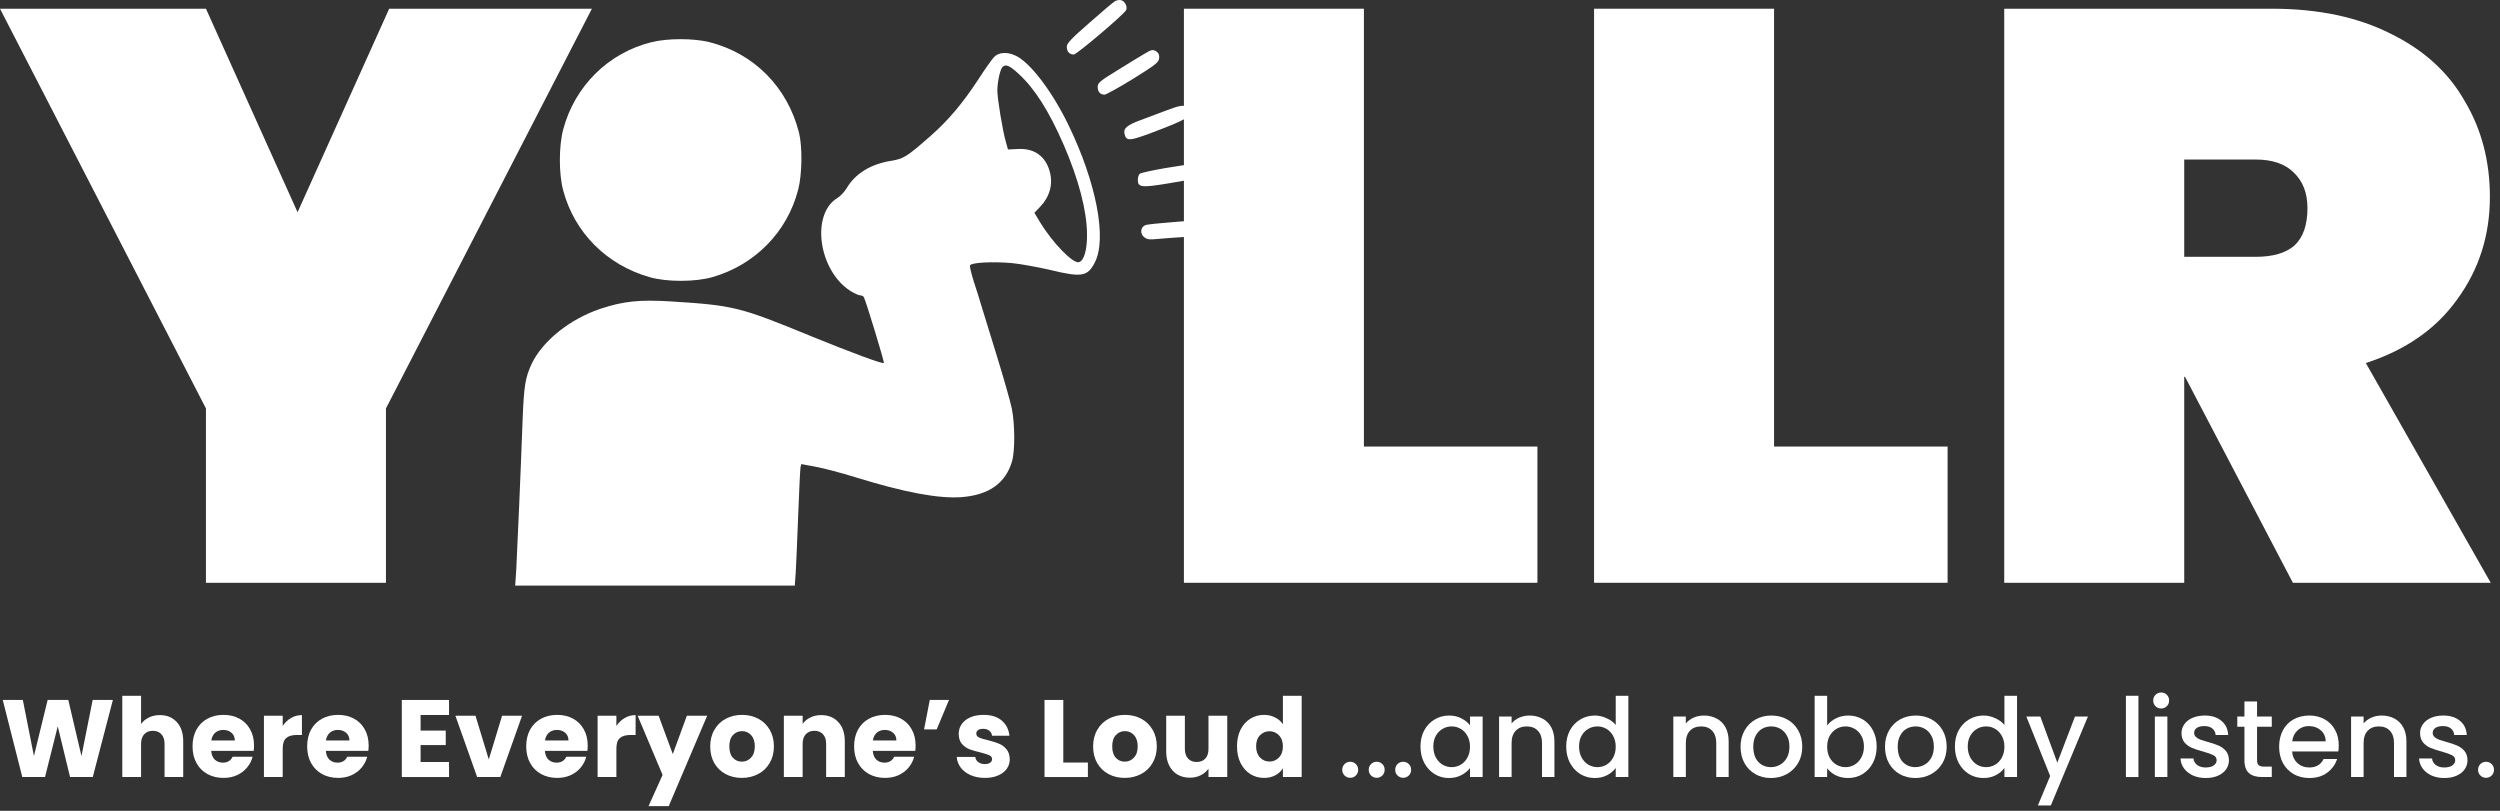 <svg width="296" height="96" viewBox="0 0 296 96" fill="none" xmlns="http://www.w3.org/2000/svg">
<rect x="0" y="0" width="296" height="96" fill="#333333" stroke="none"/>
<path d="M70.08 1.032L45.696 48.36V69H24.384V48.36L0 1.032H24.384L35.232 25.128L46.08 1.032H70.08Z" fill="white"/>
<path d="M161.487 52.872H182.031V69H140.175V1.032H161.487V52.872Z" fill="white"/>
<path d="M210.049 52.872H230.594V69H188.738V1.032H210.049V52.872Z" fill="white"/>
<path d="M271.476 69L258.708 44.616H258.612V69H237.3V1.032H268.98C274.484 1.032 279.188 2.024 283.092 4.008C286.996 5.928 289.908 8.584 291.828 11.976C293.812 15.304 294.804 19.08 294.804 23.304C294.804 27.848 293.524 31.88 290.964 35.4C288.468 38.92 284.852 41.448 280.116 42.984L294.9 69H271.476ZM258.612 30.408H267.06C269.108 30.408 270.644 29.96 271.668 29.064C272.692 28.104 273.204 26.632 273.204 24.648C273.204 22.856 272.66 21.448 271.572 20.424C270.548 19.4 269.044 18.888 267.06 18.888H258.612V30.408Z" fill="white"/>
<path d="M132.03 0.131C131.829 0.241 130.458 1.392 128.996 2.69C126.802 4.609 126.309 5.139 126.309 5.523C126.309 6.108 126.62 6.456 127.131 6.456C127.479 6.456 132.98 1.795 133.328 1.21C133.529 0.844 133.2 0.131 132.743 0.022C132.56 -0.033 132.231 0.022 132.03 0.131Z" fill="white"/>
<path d="M77.14 4.993C72.04 6.254 68.055 10.184 66.685 15.32C66.155 17.331 66.155 20.585 66.685 22.559C68.019 27.549 71.839 31.369 76.902 32.813C78.931 33.398 82.294 33.398 84.342 32.813C89.386 31.369 93.225 27.457 94.504 22.449C94.98 20.64 95.016 17.331 94.596 15.686C93.225 10.312 89.295 6.346 84.013 4.993C82.112 4.518 79.077 4.518 77.14 4.993Z" fill="white"/>
<path d="M135.448 6.401C134.991 6.657 133.584 7.534 132.304 8.32C130.22 9.599 129.965 9.819 129.965 10.276C129.965 10.861 130.257 11.208 130.787 11.208C130.988 11.19 132.505 10.349 134.169 9.325C136.837 7.662 137.185 7.388 137.239 6.913C137.294 6.565 137.203 6.309 136.984 6.145C136.527 5.816 136.38 5.834 135.448 6.401Z" fill="white"/>
<path d="M117.681 6.766C117.426 7.059 116.585 8.229 115.835 9.398C114.007 12.195 112.289 14.242 110.187 16.088C107.336 18.593 107.007 18.794 105.471 19.049C103.077 19.433 101.249 20.567 100.244 22.285C99.988 22.705 99.513 23.217 99.184 23.418C95.967 25.319 96.899 32.027 100.701 34.458C101.158 34.732 101.67 34.97 101.834 34.97C102.017 34.97 102.218 35.061 102.273 35.171C102.492 35.518 104.74 42.903 104.649 42.976C104.503 43.122 100.902 41.788 96.058 39.814C87.504 36.304 86.882 36.158 79.333 35.683C75.659 35.464 73.777 35.665 71.035 36.578C67.471 37.785 64.254 40.362 62.974 43.031C62.188 44.694 62.042 45.645 61.877 49.684C61.676 55.332 61.238 65.367 61.128 67.378L61 69.334H94.102L94.212 67.816C94.267 66.994 94.395 63.923 94.504 61.017C94.614 58.092 94.742 55.533 94.779 55.332L94.87 54.948L96.552 55.259C97.484 55.424 99.604 55.99 101.267 56.502C107.117 58.312 111.156 59.061 113.861 58.86C117.097 58.604 119.052 57.215 119.82 54.638C120.186 53.431 120.167 50.196 119.802 48.386C119.637 47.582 118.815 44.676 117.956 41.916C117.097 39.156 116.274 36.469 116.128 35.975C115.982 35.464 115.616 34.294 115.305 33.361C115.013 32.429 114.793 31.552 114.848 31.424C114.976 31.077 117.535 30.949 119.802 31.15C120.807 31.241 122.891 31.625 124.39 31.972C128.1 32.868 128.776 32.74 129.636 31.058C131.08 28.225 129.8 21.59 126.492 14.772C124.536 10.751 121.959 7.388 120.24 6.584C119.217 6.108 118.248 6.181 117.681 6.766ZM120.643 8.777C122.525 10.513 124.207 13.164 125.943 17.148C127.716 21.243 128.685 24.953 128.703 27.732C128.722 29.578 128.356 30.857 127.753 31.04C127.058 31.259 124.609 28.737 123.128 26.288L122.47 25.191L123.092 24.551C124.28 23.327 124.7 21.846 124.298 20.347C123.805 18.501 122.47 17.532 120.515 17.642L119.345 17.697L119.089 16.783C118.705 15.449 118.084 11.665 118.084 10.696C118.102 9.691 118.394 8.302 118.668 7.973C119.034 7.534 119.528 7.735 120.643 8.777Z" fill="white"/>
<path d="M137.916 13.146C137.02 13.493 135.704 13.986 134.991 14.242C133.419 14.827 132.981 15.211 133.145 15.869C133.383 16.801 133.693 16.765 137.824 15.156C140.877 13.968 141.407 13.529 140.639 12.78C140.237 12.36 139.762 12.433 137.916 13.146Z" fill="white"/>
<path d="M137.824 19.927C136.362 20.183 135.064 20.475 134.955 20.567C134.827 20.676 134.717 20.987 134.717 21.279C134.717 22.193 135.119 22.248 138.409 21.7C140.036 21.444 141.553 21.151 141.772 21.078C142.284 20.877 142.485 20.292 142.211 19.799C141.955 19.324 141.224 19.342 137.824 19.927Z" fill="white"/>
<path d="M139.012 26.288C137.386 26.416 135.887 26.562 135.668 26.635C135.046 26.836 134.936 27.64 135.448 28.061C135.814 28.353 136.07 28.39 136.984 28.298C137.605 28.244 139.159 28.116 140.456 28.043C142.942 27.878 143.308 27.732 143.308 26.909C143.308 26.544 142.632 25.995 142.211 26.032C142.065 26.05 140.621 26.16 139.012 26.288Z" fill="white"/>
<path d="M13.364 82.874L10.985 92H8.294L6.838 85.994L5.33 92H2.639L0.325 82.874H2.704L4.017 89.517L5.642 82.874H8.086L9.646 89.517L10.972 82.874H13.364Z" fill="white"/>
<path d="M18.938 84.668C19.77 84.668 20.437 84.945 20.94 85.5C21.442 86.046 21.694 86.8 21.694 87.762V92H19.484V88.061C19.484 87.576 19.358 87.199 19.107 86.93C18.855 86.661 18.517 86.527 18.093 86.527C17.668 86.527 17.33 86.661 17.079 86.93C16.828 87.199 16.702 87.576 16.702 88.061V92H14.479V82.38H16.702V85.721C16.927 85.4 17.235 85.145 17.625 84.954C18.015 84.763 18.453 84.668 18.938 84.668Z" fill="white"/>
<path d="M30.077 88.256C30.077 88.464 30.064 88.681 30.038 88.906H25.007C25.041 89.357 25.184 89.703 25.436 89.946C25.696 90.18 26.012 90.297 26.385 90.297C26.939 90.297 27.325 90.063 27.542 89.595H29.908C29.786 90.072 29.565 90.501 29.245 90.882C28.933 91.263 28.538 91.562 28.062 91.779C27.585 91.996 27.052 92.104 26.463 92.104C25.752 92.104 25.119 91.952 24.565 91.649C24.01 91.346 23.577 90.912 23.265 90.349C22.953 89.786 22.797 89.127 22.797 88.373C22.797 87.619 22.948 86.96 23.252 86.397C23.564 85.834 23.997 85.4 24.552 85.097C25.106 84.794 25.743 84.642 26.463 84.642C27.165 84.642 27.789 84.789 28.335 85.084C28.881 85.379 29.305 85.799 29.609 86.345C29.921 86.891 30.077 87.528 30.077 88.256ZM27.802 87.671C27.802 87.29 27.672 86.986 27.412 86.761C27.152 86.536 26.827 86.423 26.437 86.423C26.064 86.423 25.748 86.531 25.488 86.748C25.236 86.965 25.08 87.272 25.02 87.671H27.802Z" fill="white"/>
<path d="M33.472 85.955C33.732 85.556 34.057 85.244 34.447 85.019C34.837 84.785 35.271 84.668 35.747 84.668V87.021H35.136C34.582 87.021 34.166 87.142 33.888 87.385C33.611 87.619 33.472 88.035 33.472 88.633V92H31.249V84.746H33.472V85.955Z" fill="white"/>
<path d="M43.648 88.256C43.648 88.464 43.635 88.681 43.609 88.906H38.578C38.613 89.357 38.756 89.703 39.007 89.946C39.267 90.18 39.583 90.297 39.956 90.297C40.511 90.297 40.896 90.063 41.113 89.595H43.479C43.358 90.072 43.137 90.501 42.816 90.882C42.504 91.263 42.11 91.562 41.633 91.779C41.156 91.996 40.623 92.104 40.034 92.104C39.323 92.104 38.691 91.952 38.136 91.649C37.581 91.346 37.148 90.912 36.836 90.349C36.524 89.786 36.368 89.127 36.368 88.373C36.368 87.619 36.52 86.96 36.823 86.397C37.135 85.834 37.568 85.4 38.123 85.097C38.678 84.794 39.315 84.642 40.034 84.642C40.736 84.642 41.36 84.789 41.906 85.084C42.452 85.379 42.877 85.799 43.18 86.345C43.492 86.891 43.648 87.528 43.648 88.256ZM41.373 87.671C41.373 87.29 41.243 86.986 40.983 86.761C40.723 86.536 40.398 86.423 40.008 86.423C39.635 86.423 39.319 86.531 39.059 86.748C38.808 86.965 38.652 87.272 38.591 87.671H41.373Z" fill="white"/>
<path d="M49.798 84.655V86.501H52.776V88.217H49.798V90.219H53.166V92H47.575V82.874H53.166V84.655H49.798Z" fill="white"/>
<path d="M57.872 89.92L59.445 84.746H61.811L59.237 92H56.494L53.92 84.746H56.299L57.872 89.92Z" fill="white"/>
<path d="M69.584 88.256C69.584 88.464 69.571 88.681 69.545 88.906H64.514C64.549 89.357 64.692 89.703 64.943 89.946C65.203 90.18 65.52 90.297 65.892 90.297C66.447 90.297 66.833 90.063 67.049 89.595H69.415C69.294 90.072 69.073 90.501 68.752 90.882C68.44 91.263 68.046 91.562 67.569 91.779C67.093 91.996 66.56 92.104 65.97 92.104C65.26 92.104 64.627 91.952 64.072 91.649C63.518 91.346 63.084 90.912 62.772 90.349C62.46 89.786 62.304 89.127 62.304 88.373C62.304 87.619 62.456 86.96 62.759 86.397C63.071 85.834 63.505 85.4 64.059 85.097C64.614 84.794 65.251 84.642 65.97 84.642C66.672 84.642 67.296 84.789 67.842 85.084C68.388 85.379 68.813 85.799 69.116 86.345C69.428 86.891 69.584 87.528 69.584 88.256ZM67.309 87.671C67.309 87.29 67.179 86.986 66.919 86.761C66.659 86.536 66.334 86.423 65.944 86.423C65.572 86.423 65.255 86.531 64.995 86.748C64.744 86.965 64.588 87.272 64.527 87.671H67.309Z" fill="white"/>
<path d="M72.98 85.955C73.24 85.556 73.565 85.244 73.955 85.019C74.345 84.785 74.778 84.668 75.255 84.668V87.021H74.644C74.09 87.021 73.674 87.142 73.396 87.385C73.119 87.619 72.98 88.035 72.98 88.633V92H70.757V84.746H72.98V85.955Z" fill="white"/>
<path d="M83.728 84.746L79.178 95.445H76.786L78.45 91.753L75.499 84.746H77.982L79.659 89.283L81.323 84.746H83.728Z" fill="white"/>
<path d="M87.834 92.104C87.123 92.104 86.482 91.952 85.91 91.649C85.346 91.346 84.9 90.912 84.571 90.349C84.25 89.786 84.09 89.127 84.09 88.373C84.09 87.628 84.254 86.973 84.584 86.41C84.913 85.838 85.364 85.4 85.936 85.097C86.508 84.794 87.149 84.642 87.86 84.642C88.57 84.642 89.212 84.794 89.784 85.097C90.356 85.4 90.806 85.838 91.136 86.41C91.465 86.973 91.63 87.628 91.63 88.373C91.63 89.118 91.461 89.777 91.123 90.349C90.793 90.912 90.338 91.346 89.758 91.649C89.186 91.952 88.544 92.104 87.834 92.104ZM87.834 90.18C88.258 90.18 88.618 90.024 88.913 89.712C89.216 89.4 89.368 88.954 89.368 88.373C89.368 87.792 89.22 87.346 88.926 87.034C88.64 86.722 88.284 86.566 87.86 86.566C87.426 86.566 87.067 86.722 86.781 87.034C86.495 87.337 86.352 87.784 86.352 88.373C86.352 88.954 86.49 89.4 86.768 89.712C87.054 90.024 87.409 90.18 87.834 90.18Z" fill="white"/>
<path d="M97.229 84.668C98.078 84.668 98.754 84.945 99.257 85.5C99.768 86.046 100.024 86.8 100.024 87.762V92H97.814V88.061C97.814 87.576 97.688 87.199 97.437 86.93C97.186 86.661 96.848 86.527 96.423 86.527C95.998 86.527 95.66 86.661 95.409 86.93C95.158 87.199 95.032 87.576 95.032 88.061V92H92.809V84.746H95.032V85.708C95.257 85.387 95.561 85.136 95.942 84.954C96.323 84.763 96.752 84.668 97.229 84.668Z" fill="white"/>
<path d="M108.407 88.256C108.407 88.464 108.394 88.681 108.368 88.906H103.337C103.371 89.357 103.514 89.703 103.766 89.946C104.026 90.18 104.342 90.297 104.715 90.297C105.269 90.297 105.655 90.063 105.872 89.595H108.238C108.116 90.072 107.895 90.501 107.575 90.882C107.263 91.263 106.868 91.562 106.392 91.779C105.915 91.996 105.382 92.104 104.793 92.104C104.082 92.104 103.449 91.952 102.895 91.649C102.34 91.346 101.907 90.912 101.595 90.349C101.283 89.786 101.127 89.127 101.127 88.373C101.127 87.619 101.278 86.96 101.582 86.397C101.894 85.834 102.327 85.4 102.882 85.097C103.436 84.794 104.073 84.642 104.793 84.642C105.495 84.642 106.119 84.789 106.665 85.084C107.211 85.379 107.635 85.799 107.939 86.345C108.251 86.891 108.407 87.528 108.407 88.256ZM106.132 87.671C106.132 87.29 106.002 86.986 105.742 86.761C105.482 86.536 105.157 86.423 104.767 86.423C104.394 86.423 104.078 86.531 103.818 86.748C103.566 86.965 103.41 87.272 103.35 87.671H106.132Z" fill="white"/>
<path d="M110.086 82.874H112.361L110.905 86.358H109.41L110.086 82.874Z" fill="white"/>
<path d="M116.618 92.104C115.986 92.104 115.422 91.996 114.928 91.779C114.434 91.562 114.044 91.268 113.758 90.895C113.472 90.514 113.312 90.089 113.277 89.621H115.474C115.5 89.872 115.617 90.076 115.825 90.232C116.033 90.388 116.289 90.466 116.592 90.466C116.87 90.466 117.082 90.414 117.229 90.31C117.385 90.197 117.463 90.054 117.463 89.881C117.463 89.673 117.355 89.521 117.138 89.426C116.922 89.322 116.571 89.209 116.085 89.088C115.565 88.967 115.132 88.841 114.785 88.711C114.439 88.572 114.14 88.36 113.888 88.074C113.637 87.779 113.511 87.385 113.511 86.891C113.511 86.475 113.624 86.098 113.849 85.76C114.083 85.413 114.421 85.14 114.863 84.941C115.314 84.742 115.847 84.642 116.462 84.642C117.372 84.642 118.087 84.867 118.607 85.318C119.136 85.769 119.439 86.367 119.517 87.112H117.463C117.429 86.861 117.316 86.661 117.125 86.514C116.943 86.367 116.701 86.293 116.397 86.293C116.137 86.293 115.938 86.345 115.799 86.449C115.661 86.544 115.591 86.679 115.591 86.852C115.591 87.06 115.7 87.216 115.916 87.32C116.142 87.424 116.488 87.528 116.956 87.632C117.494 87.771 117.931 87.909 118.269 88.048C118.607 88.178 118.902 88.395 119.153 88.698C119.413 88.993 119.548 89.391 119.556 89.894C119.556 90.319 119.435 90.7 119.192 91.038C118.958 91.367 118.616 91.627 118.165 91.818C117.723 92.009 117.208 92.104 116.618 92.104Z" fill="white"/>
<path d="M125.894 90.284H128.806V92H123.671V82.874H125.894V90.284Z" fill="white"/>
<path d="M133.169 92.104C132.458 92.104 131.817 91.952 131.245 91.649C130.681 91.346 130.235 90.912 129.906 90.349C129.585 89.786 129.425 89.127 129.425 88.373C129.425 87.628 129.589 86.973 129.919 86.41C130.248 85.838 130.699 85.4 131.271 85.097C131.843 84.794 132.484 84.642 133.195 84.642C133.905 84.642 134.547 84.794 135.119 85.097C135.691 85.4 136.141 85.838 136.471 86.41C136.8 86.973 136.965 87.628 136.965 88.373C136.965 89.118 136.796 89.777 136.458 90.349C136.128 90.912 135.673 91.346 135.093 91.649C134.521 91.952 133.879 92.104 133.169 92.104ZM133.169 90.18C133.593 90.18 133.953 90.024 134.248 89.712C134.551 89.4 134.703 88.954 134.703 88.373C134.703 87.792 134.555 87.346 134.261 87.034C133.975 86.722 133.619 86.566 133.195 86.566C132.761 86.566 132.402 86.722 132.116 87.034C131.83 87.337 131.687 87.784 131.687 88.373C131.687 88.954 131.825 89.4 132.103 89.712C132.389 90.024 132.744 90.18 133.169 90.18Z" fill="white"/>
<path d="M145.307 84.746V92H143.084V91.012C142.859 91.333 142.551 91.593 142.161 91.792C141.78 91.983 141.355 92.078 140.887 92.078C140.332 92.078 139.843 91.957 139.418 91.714C138.993 91.463 138.664 91.103 138.43 90.635C138.196 90.167 138.079 89.617 138.079 88.984V84.746H140.289V88.685C140.289 89.17 140.415 89.547 140.666 89.816C140.917 90.085 141.255 90.219 141.68 90.219C142.113 90.219 142.456 90.085 142.707 89.816C142.958 89.547 143.084 89.17 143.084 88.685V84.746H145.307Z" fill="white"/>
<path d="M146.462 88.36C146.462 87.615 146.6 86.96 146.878 86.397C147.164 85.834 147.549 85.4 148.035 85.097C148.52 84.794 149.062 84.642 149.66 84.642C150.136 84.642 150.57 84.742 150.96 84.941C151.358 85.14 151.67 85.409 151.896 85.747V82.38H154.119V92H151.896V90.96C151.688 91.307 151.389 91.584 150.999 91.792C150.617 92 150.171 92.104 149.66 92.104C149.062 92.104 148.52 91.952 148.035 91.649C147.549 91.337 147.164 90.899 146.878 90.336C146.6 89.764 146.462 89.105 146.462 88.36ZM151.896 88.373C151.896 87.818 151.74 87.381 151.428 87.06C151.124 86.739 150.752 86.579 150.31 86.579C149.868 86.579 149.491 86.739 149.179 87.06C148.875 87.372 148.724 87.805 148.724 88.36C148.724 88.915 148.875 89.357 149.179 89.686C149.491 90.007 149.868 90.167 150.31 90.167C150.752 90.167 151.124 90.007 151.428 89.686C151.74 89.365 151.896 88.928 151.896 88.373Z" fill="white"/>
<path d="M159.871 92.091C159.602 92.091 159.377 92 159.195 91.818C159.013 91.636 158.922 91.411 158.922 91.142C158.922 90.873 159.013 90.648 159.195 90.466C159.377 90.284 159.602 90.193 159.871 90.193C160.131 90.193 160.352 90.284 160.534 90.466C160.716 90.648 160.807 90.873 160.807 91.142C160.807 91.411 160.716 91.636 160.534 91.818C160.352 92 160.131 92.091 159.871 92.091Z" fill="white"/>
<path d="M163.007 92.091C162.738 92.091 162.513 92 162.331 91.818C162.149 91.636 162.058 91.411 162.058 91.142C162.058 90.873 162.149 90.648 162.331 90.466C162.513 90.284 162.738 90.193 163.007 90.193C163.267 90.193 163.488 90.284 163.67 90.466C163.852 90.648 163.943 90.873 163.943 91.142C163.943 91.411 163.852 91.636 163.67 91.818C163.488 92 163.267 92.091 163.007 92.091Z" fill="white"/>
<path d="M166.142 92.091C165.874 92.091 165.648 92 165.466 91.818C165.284 91.636 165.193 91.411 165.193 91.142C165.193 90.873 165.284 90.648 165.466 90.466C165.648 90.284 165.874 90.193 166.142 90.193C166.402 90.193 166.623 90.284 166.805 90.466C166.987 90.648 167.078 90.873 167.078 91.142C167.078 91.411 166.987 91.636 166.805 91.818C166.623 92 166.402 92.091 166.142 92.091Z" fill="white"/>
<path d="M168.186 88.386C168.186 87.667 168.333 87.03 168.628 86.475C168.931 85.92 169.339 85.491 169.85 85.188C170.37 84.876 170.942 84.72 171.566 84.72C172.129 84.72 172.619 84.833 173.035 85.058C173.46 85.275 173.798 85.548 174.049 85.877V84.837H175.544V92H174.049V90.934C173.798 91.272 173.455 91.554 173.022 91.779C172.589 92.004 172.095 92.117 171.54 92.117C170.925 92.117 170.361 91.961 169.85 91.649C169.339 91.328 168.931 90.886 168.628 90.323C168.333 89.751 168.186 89.105 168.186 88.386ZM174.049 88.412C174.049 87.918 173.945 87.489 173.737 87.125C173.538 86.761 173.273 86.484 172.944 86.293C172.615 86.102 172.259 86.007 171.878 86.007C171.497 86.007 171.141 86.102 170.812 86.293C170.483 86.475 170.214 86.748 170.006 87.112C169.807 87.467 169.707 87.892 169.707 88.386C169.707 88.88 169.807 89.313 170.006 89.686C170.214 90.059 170.483 90.345 170.812 90.544C171.15 90.735 171.505 90.83 171.878 90.83C172.259 90.83 172.615 90.735 172.944 90.544C173.273 90.353 173.538 90.076 173.737 89.712C173.945 89.339 174.049 88.906 174.049 88.412Z" fill="white"/>
<path d="M181.105 84.72C181.668 84.72 182.171 84.837 182.613 85.071C183.063 85.305 183.414 85.652 183.666 86.111C183.917 86.57 184.043 87.125 184.043 87.775V92H182.574V87.996C182.574 87.355 182.413 86.865 182.093 86.527C181.772 86.18 181.334 86.007 180.78 86.007C180.225 86.007 179.783 86.18 179.454 86.527C179.133 86.865 178.973 87.355 178.973 87.996V92H177.491V84.837H178.973V85.656C179.215 85.361 179.523 85.132 179.896 84.967C180.277 84.802 180.68 84.72 181.105 84.72Z" fill="white"/>
<path d="M185.439 88.386C185.439 87.667 185.586 87.03 185.881 86.475C186.184 85.92 186.592 85.491 187.103 85.188C187.623 84.876 188.199 84.72 188.832 84.72C189.3 84.72 189.759 84.824 190.21 85.032C190.669 85.231 191.033 85.5 191.302 85.838V82.38H192.797V92H191.302V90.921C191.059 91.268 190.721 91.554 190.288 91.779C189.863 92.004 189.374 92.117 188.819 92.117C188.195 92.117 187.623 91.961 187.103 91.649C186.592 91.328 186.184 90.886 185.881 90.323C185.586 89.751 185.439 89.105 185.439 88.386ZM191.302 88.412C191.302 87.918 191.198 87.489 190.99 87.125C190.791 86.761 190.526 86.484 190.197 86.293C189.868 86.102 189.512 86.007 189.131 86.007C188.75 86.007 188.394 86.102 188.065 86.293C187.736 86.475 187.467 86.748 187.259 87.112C187.06 87.467 186.96 87.892 186.96 88.386C186.96 88.88 187.06 89.313 187.259 89.686C187.467 90.059 187.736 90.345 188.065 90.544C188.403 90.735 188.758 90.83 189.131 90.83C189.512 90.83 189.868 90.735 190.197 90.544C190.526 90.353 190.791 90.076 190.99 89.712C191.198 89.339 191.302 88.906 191.302 88.412Z" fill="white"/>
<path d="M201.735 84.72C202.298 84.72 202.801 84.837 203.243 85.071C203.693 85.305 204.044 85.652 204.296 86.111C204.547 86.57 204.673 87.125 204.673 87.775V92H203.204V87.996C203.204 87.355 203.043 86.865 202.723 86.527C202.402 86.18 201.964 86.007 201.41 86.007C200.855 86.007 200.413 86.18 200.084 86.527C199.763 86.865 199.603 87.355 199.603 87.996V92H198.121V84.837H199.603V85.656C199.845 85.361 200.153 85.132 200.526 84.967C200.907 84.802 201.31 84.72 201.735 84.72Z" fill="white"/>
<path d="M209.67 92.117C208.994 92.117 208.383 91.965 207.837 91.662C207.291 91.35 206.862 90.917 206.55 90.362C206.238 89.799 206.082 89.149 206.082 88.412C206.082 87.684 206.242 87.038 206.563 86.475C206.884 85.912 207.321 85.478 207.876 85.175C208.431 84.872 209.05 84.72 209.735 84.72C210.42 84.72 211.039 84.872 211.594 85.175C212.149 85.478 212.586 85.912 212.907 86.475C213.228 87.038 213.388 87.684 213.388 88.412C213.388 89.14 213.223 89.786 212.894 90.349C212.565 90.912 212.114 91.35 211.542 91.662C210.979 91.965 210.355 92.117 209.67 92.117ZM209.67 90.83C210.051 90.83 210.407 90.739 210.736 90.557C211.074 90.375 211.347 90.102 211.555 89.738C211.763 89.374 211.867 88.932 211.867 88.412C211.867 87.892 211.767 87.454 211.568 87.099C211.369 86.735 211.104 86.462 210.775 86.28C210.446 86.098 210.09 86.007 209.709 86.007C209.328 86.007 208.972 86.098 208.643 86.28C208.322 86.462 208.067 86.735 207.876 87.099C207.685 87.454 207.59 87.892 207.59 88.412C207.59 89.183 207.785 89.781 208.175 90.206C208.574 90.622 209.072 90.83 209.67 90.83Z" fill="white"/>
<path d="M216.335 85.903C216.586 85.556 216.929 85.275 217.362 85.058C217.804 84.833 218.294 84.72 218.831 84.72C219.464 84.72 220.036 84.872 220.547 85.175C221.058 85.478 221.461 85.912 221.756 86.475C222.051 87.03 222.198 87.667 222.198 88.386C222.198 89.105 222.051 89.751 221.756 90.323C221.461 90.886 221.054 91.328 220.534 91.649C220.023 91.961 219.455 92.117 218.831 92.117C218.276 92.117 217.782 92.009 217.349 91.792C216.924 91.575 216.586 91.298 216.335 90.96V92H214.853V82.38H216.335V85.903ZM220.69 88.386C220.69 87.892 220.586 87.467 220.378 87.112C220.179 86.748 219.91 86.475 219.572 86.293C219.243 86.102 218.887 86.007 218.506 86.007C218.133 86.007 217.778 86.102 217.44 86.293C217.111 86.484 216.842 86.761 216.634 87.125C216.435 87.489 216.335 87.918 216.335 88.412C216.335 88.906 216.435 89.339 216.634 89.712C216.842 90.076 217.111 90.353 217.44 90.544C217.778 90.735 218.133 90.83 218.506 90.83C218.887 90.83 219.243 90.735 219.572 90.544C219.91 90.345 220.179 90.059 220.378 89.686C220.586 89.313 220.69 88.88 220.69 88.386Z" fill="white"/>
<path d="M226.77 92.117C226.094 92.117 225.483 91.965 224.937 91.662C224.391 91.35 223.962 90.917 223.65 90.362C223.338 89.799 223.182 89.149 223.182 88.412C223.182 87.684 223.343 87.038 223.663 86.475C223.984 85.912 224.422 85.478 224.976 85.175C225.531 84.872 226.151 84.72 226.835 84.72C227.52 84.72 228.14 84.872 228.694 85.175C229.249 85.478 229.687 85.912 230.007 86.475C230.328 87.038 230.488 87.684 230.488 88.412C230.488 89.14 230.324 89.786 229.994 90.349C229.665 90.912 229.214 91.35 228.642 91.662C228.079 91.965 227.455 92.117 226.77 92.117ZM226.77 90.83C227.152 90.83 227.507 90.739 227.836 90.557C228.174 90.375 228.447 90.102 228.655 89.738C228.863 89.374 228.967 88.932 228.967 88.412C228.967 87.892 228.868 87.454 228.668 87.099C228.469 86.735 228.205 86.462 227.875 86.28C227.546 86.098 227.191 86.007 226.809 86.007C226.428 86.007 226.073 86.098 225.743 86.28C225.423 86.462 225.167 86.735 224.976 87.099C224.786 87.454 224.69 87.892 224.69 88.412C224.69 89.183 224.885 89.781 225.275 90.206C225.674 90.622 226.172 90.83 226.77 90.83Z" fill="white"/>
<path d="M231.46 88.386C231.46 87.667 231.607 87.03 231.902 86.475C232.205 85.92 232.612 85.491 233.124 85.188C233.644 84.876 234.22 84.72 234.853 84.72C235.321 84.72 235.78 84.824 236.231 85.032C236.69 85.231 237.054 85.5 237.323 85.838V82.38H238.818V92H237.323V90.921C237.08 91.268 236.742 91.554 236.309 91.779C235.884 92.004 235.394 92.117 234.84 92.117C234.216 92.117 233.644 91.961 233.124 91.649C232.612 91.328 232.205 90.886 231.902 90.323C231.607 89.751 231.46 89.105 231.46 88.386ZM237.323 88.412C237.323 87.918 237.219 87.489 237.011 87.125C236.811 86.761 236.547 86.484 236.218 86.293C235.888 86.102 235.533 86.007 235.152 86.007C234.77 86.007 234.415 86.102 234.086 86.293C233.756 86.475 233.488 86.748 233.28 87.112C233.08 87.467 232.981 87.892 232.981 88.386C232.981 88.88 233.08 89.313 233.28 89.686C233.488 90.059 233.756 90.345 234.086 90.544C234.424 90.735 234.779 90.83 235.152 90.83C235.533 90.83 235.888 90.735 236.218 90.544C236.547 90.353 236.811 90.076 237.011 89.712C237.219 89.339 237.323 88.906 237.323 88.412Z" fill="white"/>
<path d="M247.212 84.837L242.818 95.367H241.284L242.74 91.883L239.919 84.837H241.57L243.585 90.297L245.678 84.837H247.212Z" fill="white"/>
<path d="M253.189 82.38V92H251.707V82.38H253.189Z" fill="white"/>
<path d="M255.889 83.888C255.62 83.888 255.395 83.797 255.213 83.615C255.031 83.433 254.94 83.208 254.94 82.939C254.94 82.67 255.031 82.445 255.213 82.263C255.395 82.081 255.62 81.99 255.889 81.99C256.149 81.99 256.37 82.081 256.552 82.263C256.734 82.445 256.825 82.67 256.825 82.939C256.825 83.208 256.734 83.433 256.552 83.615C256.37 83.797 256.149 83.888 255.889 83.888ZM256.617 84.837V92H255.135V84.837H256.617Z" fill="white"/>
<path d="M261.163 92.117C260.6 92.117 260.093 92.017 259.642 91.818C259.2 91.61 258.849 91.333 258.589 90.986C258.329 90.631 258.19 90.236 258.173 89.803H259.707C259.733 90.106 259.876 90.362 260.136 90.57C260.405 90.769 260.738 90.869 261.137 90.869C261.553 90.869 261.874 90.791 262.099 90.635C262.333 90.47 262.45 90.262 262.45 90.011C262.45 89.742 262.32 89.543 262.06 89.413C261.809 89.283 261.406 89.14 260.851 88.984C260.314 88.837 259.876 88.694 259.538 88.555C259.2 88.416 258.905 88.204 258.654 87.918C258.411 87.632 258.29 87.255 258.29 86.787C258.29 86.406 258.403 86.059 258.628 85.747C258.853 85.426 259.174 85.175 259.59 84.993C260.015 84.811 260.5 84.72 261.046 84.72C261.861 84.72 262.515 84.928 263.009 85.344C263.512 85.751 263.78 86.31 263.815 87.021H262.333C262.307 86.7 262.177 86.445 261.943 86.254C261.709 86.063 261.393 85.968 260.994 85.968C260.604 85.968 260.305 86.042 260.097 86.189C259.889 86.336 259.785 86.531 259.785 86.774C259.785 86.965 259.854 87.125 259.993 87.255C260.132 87.385 260.301 87.489 260.5 87.567C260.699 87.636 260.994 87.727 261.384 87.84C261.904 87.979 262.329 88.122 262.658 88.269C262.996 88.408 263.286 88.616 263.529 88.893C263.772 89.17 263.897 89.539 263.906 89.998C263.906 90.405 263.793 90.769 263.568 91.09C263.343 91.411 263.022 91.662 262.606 91.844C262.199 92.026 261.718 92.117 261.163 92.117Z" fill="white"/>
<path d="M267.236 86.046V90.011C267.236 90.28 267.297 90.475 267.418 90.596C267.548 90.709 267.765 90.765 268.068 90.765H268.978V92H267.808C267.141 92 266.63 91.844 266.274 91.532C265.919 91.22 265.741 90.713 265.741 90.011V86.046H264.896V84.837H265.741V83.056H267.236V84.837H268.978V86.046H267.236Z" fill="white"/>
<path d="M276.909 88.243C276.909 88.512 276.892 88.754 276.857 88.971H271.384C271.427 89.543 271.64 90.002 272.021 90.349C272.402 90.696 272.87 90.869 273.425 90.869C274.222 90.869 274.786 90.535 275.115 89.868H276.714C276.497 90.527 276.103 91.068 275.531 91.493C274.968 91.909 274.266 92.117 273.425 92.117C272.74 92.117 272.125 91.965 271.579 91.662C271.042 91.35 270.617 90.917 270.305 90.362C270.002 89.799 269.85 89.149 269.85 88.412C269.85 87.675 269.997 87.03 270.292 86.475C270.595 85.912 271.016 85.478 271.553 85.175C272.099 84.872 272.723 84.72 273.425 84.72C274.101 84.72 274.703 84.867 275.232 85.162C275.761 85.457 276.172 85.873 276.467 86.41C276.762 86.939 276.909 87.55 276.909 88.243ZM275.362 87.775C275.353 87.229 275.158 86.791 274.777 86.462C274.396 86.133 273.923 85.968 273.36 85.968C272.849 85.968 272.411 86.133 272.047 86.462C271.683 86.783 271.466 87.22 271.397 87.775H275.362Z" fill="white"/>
<path d="M281.982 84.72C282.545 84.72 283.048 84.837 283.49 85.071C283.94 85.305 284.291 85.652 284.543 86.111C284.794 86.57 284.92 87.125 284.92 87.775V92H283.451V87.996C283.451 87.355 283.29 86.865 282.97 86.527C282.649 86.18 282.211 86.007 281.657 86.007C281.102 86.007 280.66 86.18 280.331 86.527C280.01 86.865 279.85 87.355 279.85 87.996V92H278.368V84.837H279.85V85.656C280.092 85.361 280.4 85.132 280.773 84.967C281.154 84.802 281.557 84.72 281.982 84.72Z" fill="white"/>
<path d="M289.41 92.117C288.847 92.117 288.34 92.017 287.889 91.818C287.447 91.61 287.096 91.333 286.836 90.986C286.576 90.631 286.437 90.236 286.42 89.803H287.954C287.98 90.106 288.123 90.362 288.383 90.57C288.652 90.769 288.985 90.869 289.384 90.869C289.8 90.869 290.121 90.791 290.346 90.635C290.58 90.47 290.697 90.262 290.697 90.011C290.697 89.742 290.567 89.543 290.307 89.413C290.056 89.283 289.653 89.14 289.098 88.984C288.561 88.837 288.123 88.694 287.785 88.555C287.447 88.416 287.152 88.204 286.901 87.918C286.658 87.632 286.537 87.255 286.537 86.787C286.537 86.406 286.65 86.059 286.875 85.747C287.1 85.426 287.421 85.175 287.837 84.993C288.262 84.811 288.747 84.72 289.293 84.72C290.108 84.72 290.762 84.928 291.256 85.344C291.759 85.751 292.027 86.31 292.062 87.021H290.58C290.554 86.7 290.424 86.445 290.19 86.254C289.956 86.063 289.64 85.968 289.241 85.968C288.851 85.968 288.552 86.042 288.344 86.189C288.136 86.336 288.032 86.531 288.032 86.774C288.032 86.965 288.101 87.125 288.24 87.255C288.379 87.385 288.548 87.489 288.747 87.567C288.946 87.636 289.241 87.727 289.631 87.84C290.151 87.979 290.576 88.122 290.905 88.269C291.243 88.408 291.533 88.616 291.776 88.893C292.019 89.17 292.144 89.539 292.153 89.998C292.153 90.405 292.04 90.769 291.815 91.09C291.59 91.411 291.269 91.662 290.853 91.844C290.446 92.026 289.965 92.117 289.41 92.117Z" fill="white"/>
<path d="M294.352 92.091C294.084 92.091 293.858 92 293.676 91.818C293.494 91.636 293.403 91.411 293.403 91.142C293.403 90.873 293.494 90.648 293.676 90.466C293.858 90.284 294.084 90.193 294.352 90.193C294.612 90.193 294.833 90.284 295.015 90.466C295.197 90.648 295.288 90.873 295.288 91.142C295.288 91.411 295.197 91.636 295.015 91.818C294.833 92 294.612 92.091 294.352 92.091Z" fill="white"/>
</svg>
